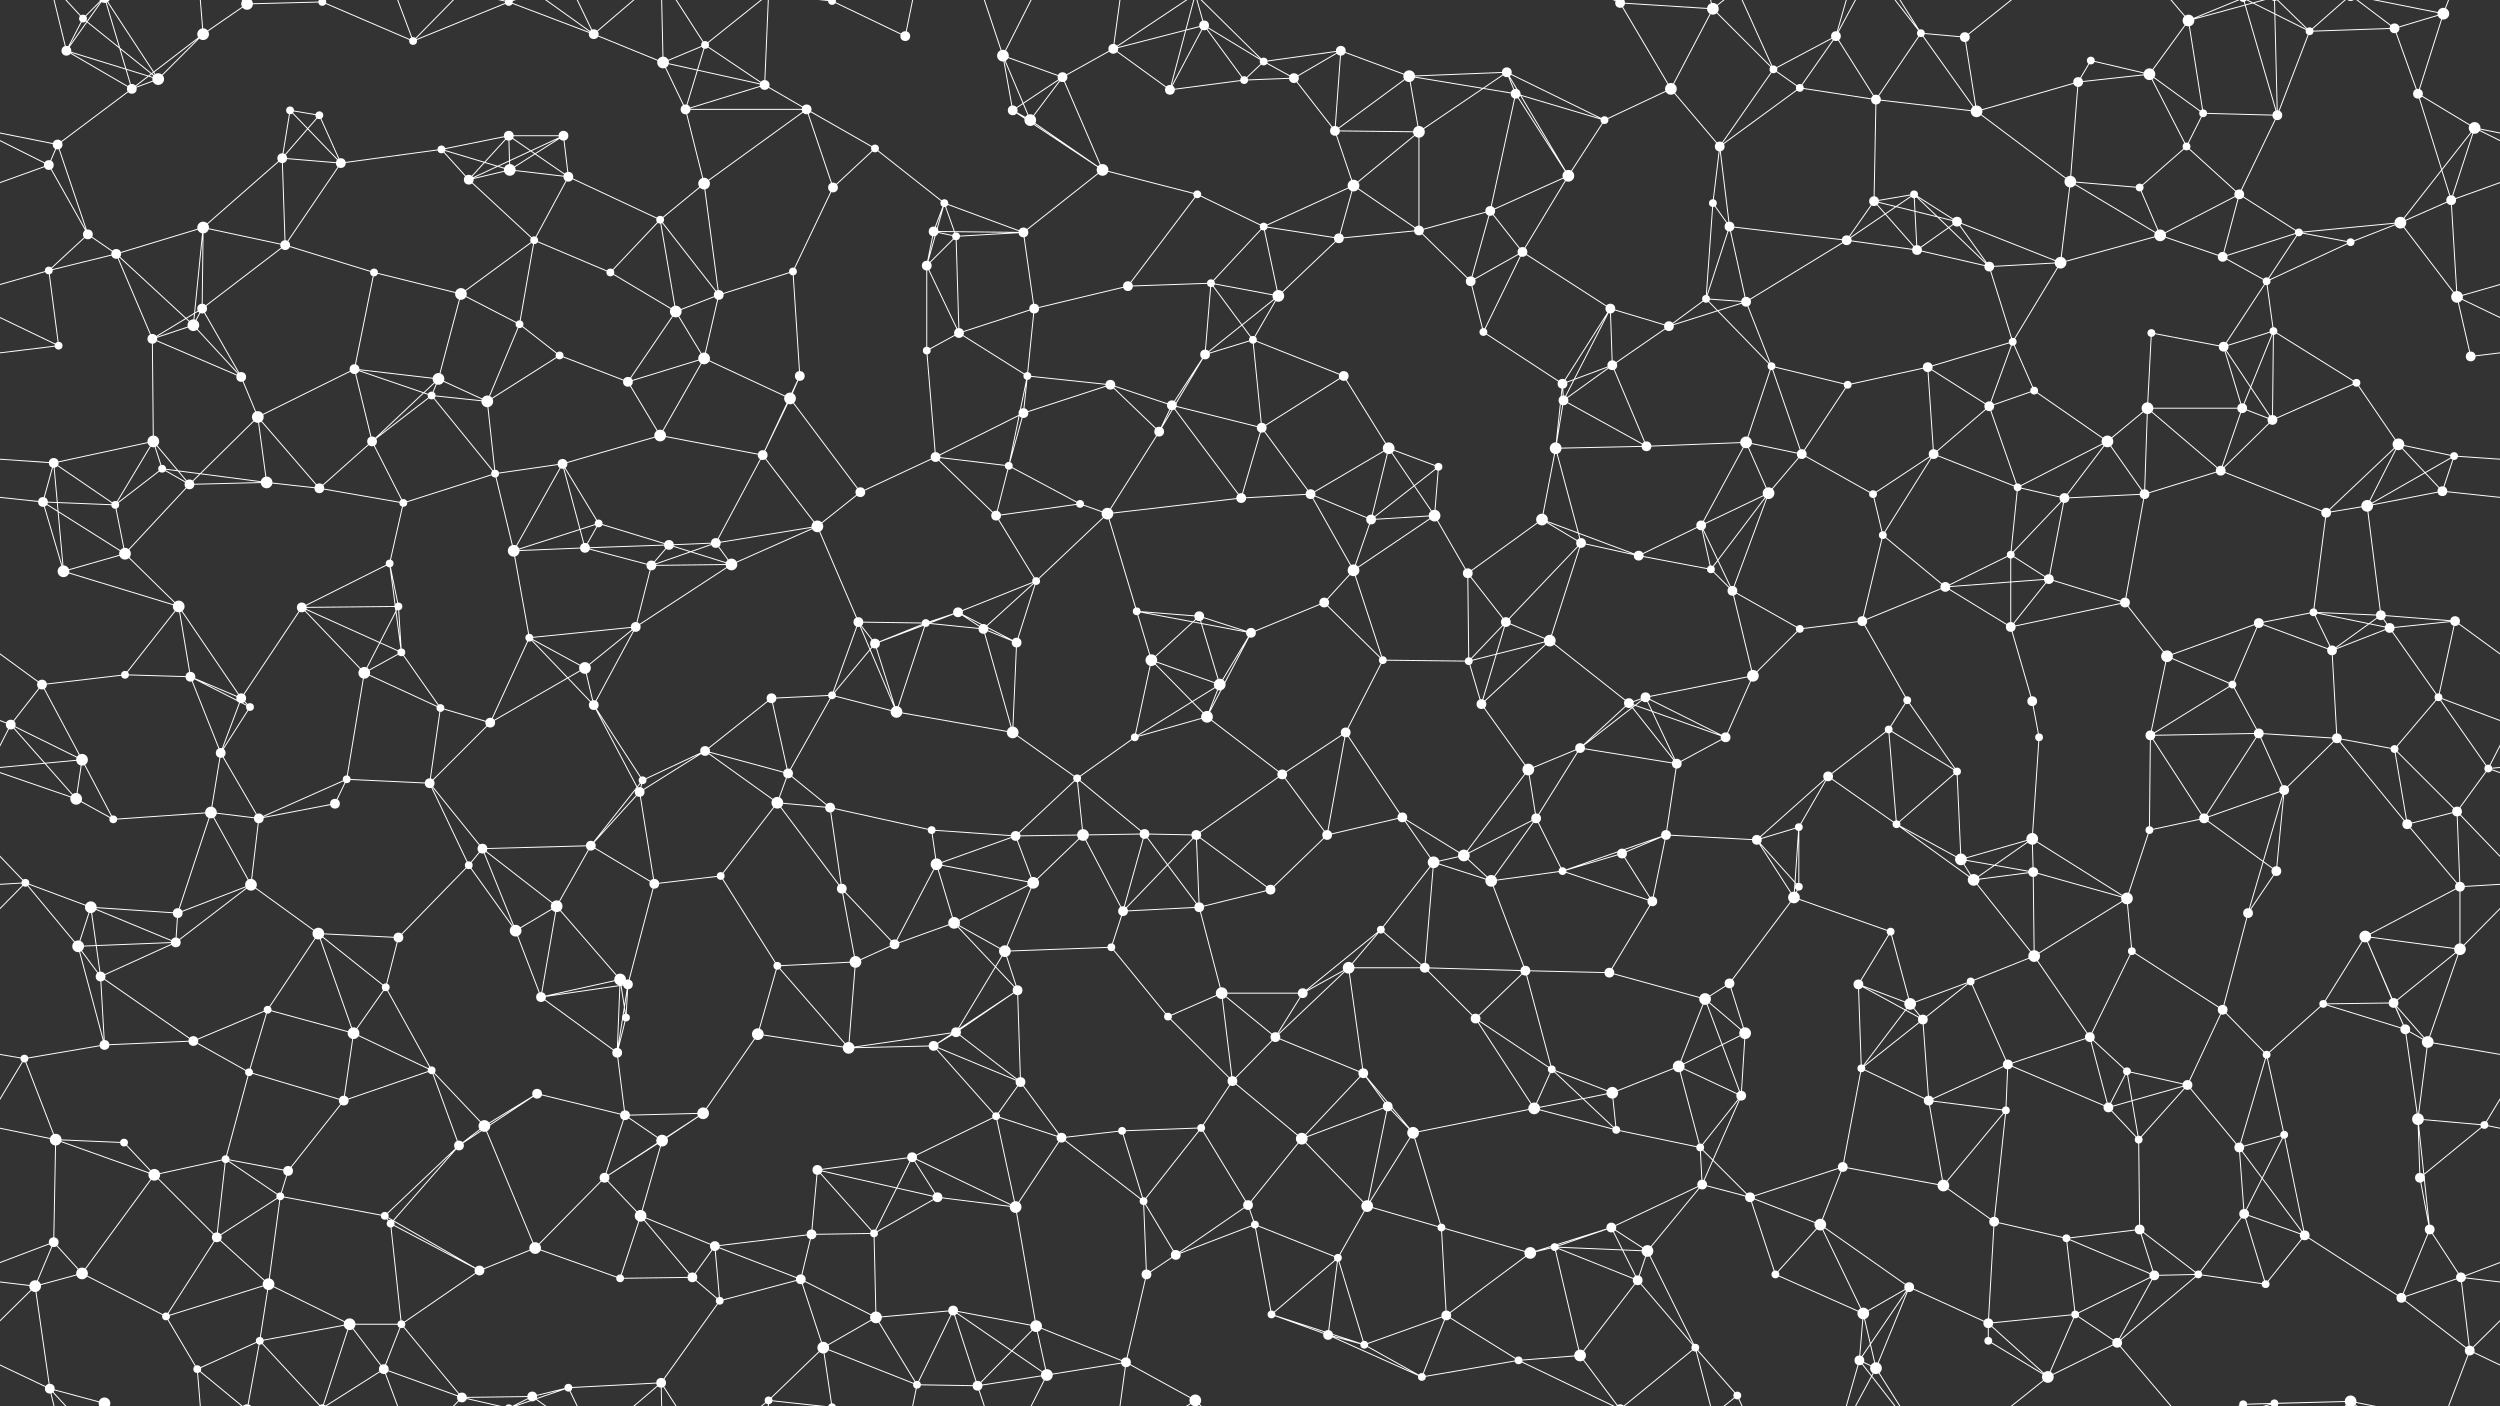 <svg xmlns="http://www.w3.org/2000/svg" width="2560" height="1440" fill="#fff"><rect width="100%" height="100%" fill="#333333" stroke="none"/><circle cx="68" cy="52" r="5"/><circle cx="85" cy="19" r="4"/><circle cx="208" cy="35" r="6"/><circle cx="253" cy="4" r="6"/><circle cx="253" cy="1444" r="6"/><circle cx="330" cy="2" r="4"/><circle cx="330" cy="1442" r="4"/><circle cx="423" cy="42" r="4"/><circle cx="521" cy="2" r="4"/><circle cx="521" cy="1442" r="4"/><circle cx="608" cy="35" r="5"/><circle cx="679" cy="64" r="6"/><circle cx="722" cy="46" r="4"/><circle cx="852" cy="1" r="4"/><circle cx="852" cy="1441" r="4"/><circle cx="927" cy="37" r="5"/><circle cx="1027" cy="57" r="6"/><circle cx="1088" cy="79" r="5"/><circle cx="1140" cy="50" r="5"/><circle cx="1233" cy="26" r="5"/><circle cx="1294" cy="63" r="4"/><circle cx="1373" cy="52" r="5"/><circle cx="1443" cy="78" r="6"/><circle cx="1543" cy="74" r="5"/><circle cx="1659" cy="3" r="5"/><circle cx="1659" cy="1443" r="5"/><circle cx="1754" cy="9" r="6"/><circle cx="1816" cy="71" r="4"/><circle cx="1880" cy="37" r="5"/><circle cx="1967" cy="34" r="4"/><circle cx="2012" cy="38" r="5"/><circle cx="2141" cy="62" r="4"/><circle cx="2201" cy="76" r="6"/><circle cx="2241" cy="21" r="6"/><circle cx="2365" cy="32" r="4"/><circle cx="2452" cy="29" r="5"/><circle cx="2502" cy="14" r="6"/><circle cx="59" cy="148" r="5"/><circle cx="135" cy="91" r="5"/><circle cx="162" cy="81" r="6"/><circle cx="297" cy="113" r="4"/><circle cx="327" cy="118" r="4"/><circle cx="452" cy="153" r="4"/><circle cx="521" cy="139" r="5"/><circle cx="577" cy="139" r="5"/><circle cx="702" cy="112" r="5"/><circle cx="783" cy="87" r="5"/><circle cx="826" cy="112" r="5"/><circle cx="896" cy="152" r="4"/><circle cx="1037" cy="113" r="5"/><circle cx="1055" cy="123" r="6"/><circle cx="1198" cy="92" r="5"/><circle cx="1274" cy="82" r="4"/><circle cx="1325" cy="80" r="5"/><circle cx="1367" cy="134" r="5"/><circle cx="1453" cy="135" r="6"/><circle cx="1552" cy="96" r="5"/><circle cx="1643" cy="123" r="4"/><circle cx="1711" cy="91" r="6"/><circle cx="1761" cy="150" r="5"/><circle cx="1843" cy="90" r="4"/><circle cx="1921" cy="102" r="5"/><circle cx="2024" cy="114" r="6"/><circle cx="2128" cy="84" r="5"/><circle cx="2239" cy="150" r="4"/><circle cx="2256" cy="116" r="4"/><circle cx="2332" cy="118" r="5"/><circle cx="2476" cy="96" r="5"/><circle cx="2534" cy="131" r="6"/><circle cx="50" cy="169" r="5"/><circle cx="90" cy="240" r="5"/><circle cx="208" cy="233" r="6"/><circle cx="289" cy="162" r="5"/><circle cx="349" cy="167" r="5"/><circle cx="480" cy="184" r="5"/><circle cx="522" cy="174" r="6"/><circle cx="582" cy="181" r="5"/><circle cx="676" cy="225" r="4"/><circle cx="721" cy="188" r="6"/><circle cx="853" cy="192" r="5"/><circle cx="956" cy="237" r="5"/><circle cx="967" cy="208" r="4"/><circle cx="1048" cy="238" r="5"/><circle cx="1129" cy="174" r="6"/><circle cx="1226" cy="199" r="4"/><circle cx="1294" cy="232" r="4"/><circle cx="1386" cy="190" r="6"/><circle cx="1453" cy="236" r="5"/><circle cx="1526" cy="216" r="5"/><circle cx="1606" cy="180" r="6"/><circle cx="1754" cy="208" r="4"/><circle cx="1771" cy="232" r="5"/><circle cx="1919" cy="206" r="5"/><circle cx="1960" cy="199" r="4"/><circle cx="2004" cy="227" r="5"/><circle cx="2120" cy="186" r="6"/><circle cx="2191" cy="192" r="4"/><circle cx="2293" cy="199" r="5"/><circle cx="2354" cy="238" r="4"/><circle cx="2458" cy="228" r="6"/><circle cx="2510" cy="205" r="5"/><circle cx="50" cy="277" r="4"/><circle cx="119" cy="260" r="5"/><circle cx="207" cy="316" r="5"/><circle cx="292" cy="251" r="5"/><circle cx="383" cy="279" r="4"/><circle cx="472" cy="301" r="6"/><circle cx="547" cy="246" r="4"/><circle cx="625" cy="279" r="4"/><circle cx="692" cy="319" r="6"/><circle cx="736" cy="302" r="5"/><circle cx="812" cy="278" r="4"/><circle cx="949" cy="272" r="5"/><circle cx="979" cy="242" r="4"/><circle cx="1059" cy="316" r="5"/><circle cx="1155" cy="293" r="5"/><circle cx="1240" cy="290" r="4"/><circle cx="1309" cy="303" r="6"/><circle cx="1371" cy="244" r="5"/><circle cx="1506" cy="288" r="5"/><circle cx="1559" cy="258" r="5"/><circle cx="1649" cy="316" r="5"/><circle cx="1747" cy="306" r="4"/><circle cx="1788" cy="309" r="5"/><circle cx="1891" cy="246" r="5"/><circle cx="1963" cy="256" r="5"/><circle cx="2037" cy="273" r="5"/><circle cx="2110" cy="269" r="6"/><circle cx="2212" cy="241" r="6"/><circle cx="2276" cy="263" r="5"/><circle cx="2321" cy="288" r="4"/><circle cx="2407" cy="248" r="4"/><circle cx="2516" cy="304" r="6"/><circle cx="60" cy="354" r="4"/><circle cx="156" cy="347" r="5"/><circle cx="198" cy="333" r="6"/><circle cx="247" cy="386" r="5"/><circle cx="363" cy="378" r="5"/><circle cx="449" cy="388" r="6"/><circle cx="532" cy="332" r="4"/><circle cx="573" cy="364" r="4"/><circle cx="643" cy="391" r="5"/><circle cx="721" cy="367" r="6"/><circle cx="819" cy="385" r="5"/><circle cx="949" cy="359" r="4"/><circle cx="982" cy="341" r="5"/><circle cx="1052" cy="385" r="4"/><circle cx="1137" cy="394" r="5"/><circle cx="1234" cy="363" r="5"/><circle cx="1283" cy="348" r="4"/><circle cx="1376" cy="385" r="5"/><circle cx="1519" cy="340" r="4"/><circle cx="1600" cy="393" r="5"/><circle cx="1651" cy="374" r="5"/><circle cx="1709" cy="334" r="5"/><circle cx="1814" cy="375" r="4"/><circle cx="1892" cy="394" r="4"/><circle cx="1974" cy="376" r="5"/><circle cx="2061" cy="350" r="4"/><circle cx="2083" cy="400" r="4"/><circle cx="2203" cy="341" r="4"/><circle cx="2277" cy="355" r="5"/><circle cx="2328" cy="339" r="4"/><circle cx="2413" cy="392" r="4"/><circle cx="2530" cy="365" r="5"/><circle cx="55" cy="474" r="5"/><circle cx="157" cy="452" r="6"/><circle cx="166" cy="480" r="4"/><circle cx="264" cy="427" r="6"/><circle cx="381" cy="452" r="5"/><circle cx="442" cy="405" r="4"/><circle cx="499" cy="411" r="6"/><circle cx="576" cy="475" r="5"/><circle cx="676" cy="446" r="6"/><circle cx="781" cy="466" r="5"/><circle cx="809" cy="408" r="6"/><circle cx="958" cy="468" r="5"/><circle cx="1033" cy="477" r="4"/><circle cx="1048" cy="423" r="5"/><circle cx="1187" cy="442" r="5"/><circle cx="1200" cy="415" r="5"/><circle cx="1292" cy="438" r="5"/><circle cx="1422" cy="459" r="6"/><circle cx="1473" cy="478" r="4"/><circle cx="1593" cy="459" r="6"/><circle cx="1601" cy="410" r="5"/><circle cx="1686" cy="457" r="5"/><circle cx="1788" cy="453" r="6"/><circle cx="1845" cy="465" r="5"/><circle cx="1980" cy="465" r="5"/><circle cx="2037" cy="416" r="5"/><circle cx="2158" cy="452" r="6"/><circle cx="2199" cy="418" r="6"/><circle cx="2296" cy="418" r="5"/><circle cx="2327" cy="430" r="5"/><circle cx="2456" cy="455" r="6"/><circle cx="2513" cy="467" r="4"/><circle cx="44" cy="514" r="5"/><circle cx="118" cy="517" r="4"/><circle cx="194" cy="496" r="5"/><circle cx="273" cy="494" r="6"/><circle cx="327" cy="500" r="5"/><circle cx="413" cy="515" r="4"/><circle cx="507" cy="485" r="4"/><circle cx="613" cy="536" r="4"/><circle cx="685" cy="558" r="5"/><circle cx="733" cy="556" r="5"/><circle cx="837" cy="539" r="6"/><circle cx="881" cy="504" r="5"/><circle cx="1020" cy="528" r="5"/><circle cx="1106" cy="516" r="4"/><circle cx="1134" cy="526" r="6"/><circle cx="1271" cy="510" r="5"/><circle cx="1342" cy="506" r="5"/><circle cx="1404" cy="532" r="5"/><circle cx="1469" cy="528" r="6"/><circle cx="1579" cy="532" r="6"/><circle cx="1619" cy="556" r="5"/><circle cx="1742" cy="538" r="5"/><circle cx="1811" cy="505" r="6"/><circle cx="1918" cy="506" r="4"/><circle cx="1928" cy="548" r="4"/><circle cx="2066" cy="499" r="4"/><circle cx="2114" cy="510" r="5"/><circle cx="2196" cy="506" r="5"/><circle cx="2274" cy="482" r="5"/><circle cx="2382" cy="525" r="5"/><circle cx="2424" cy="518" r="6"/><circle cx="2501" cy="503" r="5"/><circle cx="65" cy="585" r="6"/><circle cx="128" cy="567" r="6"/><circle cx="183" cy="621" r="6"/><circle cx="309" cy="622" r="5"/><circle cx="399" cy="577" r="4"/><circle cx="408" cy="621" r="4"/><circle cx="526" cy="564" r="6"/><circle cx="599" cy="561" r="5"/><circle cx="667" cy="579" r="5"/><circle cx="749" cy="578" r="6"/><circle cx="879" cy="637" r="5"/><circle cx="948" cy="638" r="4"/><circle cx="981" cy="627" r="5"/><circle cx="1061" cy="595" r="4"/><circle cx="1164" cy="626" r="4"/><circle cx="1228" cy="631" r="5"/><circle cx="1356" cy="617" r="5"/><circle cx="1386" cy="584" r="6"/><circle cx="1503" cy="587" r="5"/><circle cx="1542" cy="637" r="5"/><circle cx="1678" cy="569" r="5"/><circle cx="1752" cy="583" r="4"/><circle cx="1774" cy="605" r="5"/><circle cx="1907" cy="636" r="5"/><circle cx="1992" cy="601" r="5"/><circle cx="2059" cy="568" r="4"/><circle cx="2098" cy="593" r="5"/><circle cx="2176" cy="617" r="5"/><circle cx="2313" cy="638" r="5"/><circle cx="2369" cy="627" r="4"/><circle cx="2438" cy="630" r="5"/><circle cx="2514" cy="636" r="5"/><circle cx="43" cy="701" r="5"/><circle cx="128" cy="691" r="4"/><circle cx="195" cy="693" r="5"/><circle cx="247" cy="715" r="5"/><circle cx="373" cy="689" r="6"/><circle cx="411" cy="668" r="4"/><circle cx="542" cy="653" r="4"/><circle cx="599" cy="684" r="6"/><circle cx="651" cy="642" r="5"/><circle cx="790" cy="715" r="5"/><circle cx="852" cy="712" r="4"/><circle cx="896" cy="659" r="5"/><circle cx="1007" cy="644" r="5"/><circle cx="1041" cy="658" r="5"/><circle cx="1179" cy="676" r="6"/><circle cx="1249" cy="701" r="6"/><circle cx="1281" cy="648" r="5"/><circle cx="1416" cy="676" r="4"/><circle cx="1504" cy="677" r="4"/><circle cx="1587" cy="656" r="6"/><circle cx="1668" cy="720" r="5"/><circle cx="1685" cy="714" r="5"/><circle cx="1795" cy="692" r="6"/><circle cx="1843" cy="644" r="4"/><circle cx="1953" cy="717" r="4"/><circle cx="2059" cy="642" r="5"/><circle cx="2081" cy="718" r="5"/><circle cx="2219" cy="672" r="6"/><circle cx="2286" cy="701" r="4"/><circle cx="2388" cy="666" r="5"/><circle cx="2447" cy="643" r="5"/><circle cx="2497" cy="714" r="4"/><circle cx="11" cy="742" r="5"/><circle cx="84" cy="778" r="6"/><circle cx="226" cy="771" r="5"/><circle cx="256" cy="724" r="4"/><circle cx="355" cy="798" r="4"/><circle cx="451" cy="725" r="4"/><circle cx="502" cy="740" r="5"/><circle cx="608" cy="722" r="5"/><circle cx="658" cy="799" r="4"/><circle cx="722" cy="769" r="5"/><circle cx="807" cy="792" r="5"/><circle cx="918" cy="729" r="6"/><circle cx="1037" cy="750" r="6"/><circle cx="1103" cy="797" r="4"/><circle cx="1162" cy="755" r="4"/><circle cx="1236" cy="734" r="6"/><circle cx="1313" cy="793" r="5"/><circle cx="1378" cy="750" r="5"/><circle cx="1517" cy="721" r="5"/><circle cx="1565" cy="788" r="6"/><circle cx="1618" cy="766" r="5"/><circle cx="1717" cy="782" r="5"/><circle cx="1767" cy="755" r="5"/><circle cx="1872" cy="795" r="5"/><circle cx="1934" cy="747" r="4"/><circle cx="2004" cy="790" r="4"/><circle cx="2088" cy="755" r="4"/><circle cx="2202" cy="753" r="5"/><circle cx="2313" cy="751" r="5"/><circle cx="2393" cy="756" r="5"/><circle cx="2452" cy="767" r="4"/><circle cx="2548" cy="787" r="4"/><circle cx="78" cy="818" r="6"/><circle cx="116" cy="839" r="4"/><circle cx="216" cy="832" r="6"/><circle cx="265" cy="838" r="5"/><circle cx="343" cy="823" r="5"/><circle cx="440" cy="802" r="5"/><circle cx="494" cy="869" r="5"/><circle cx="605" cy="866" r="5"/><circle cx="655" cy="811" r="5"/><circle cx="796" cy="822" r="6"/><circle cx="850" cy="827" r="5"/><circle cx="954" cy="850" r="4"/><circle cx="1040" cy="856" r="5"/><circle cx="1109" cy="855" r="6"/><circle cx="1172" cy="854" r="5"/><circle cx="1225" cy="855" r="5"/><circle cx="1359" cy="855" r="5"/><circle cx="1436" cy="837" r="5"/><circle cx="1499" cy="876" r="6"/><circle cx="1573" cy="838" r="5"/><circle cx="1661" cy="874" r="5"/><circle cx="1706" cy="855" r="5"/><circle cx="1799" cy="860" r="5"/><circle cx="1842" cy="847" r="4"/><circle cx="1942" cy="844" r="4"/><circle cx="2008" cy="880" r="6"/><circle cx="2081" cy="859" r="6"/><circle cx="2201" cy="850" r="4"/><circle cx="2257" cy="838" r="5"/><circle cx="2339" cy="809" r="5"/><circle cx="2465" cy="844" r="5"/><circle cx="2516" cy="831" r="5"/><circle cx="26" cy="904" r="4"/><circle cx="93" cy="929" r="6"/><circle cx="182" cy="935" r="5"/><circle cx="257" cy="906" r="6"/><circle cx="326" cy="956" r="6"/><circle cx="480" cy="886" r="4"/><circle cx="528" cy="953" r="6"/><circle cx="570" cy="928" r="6"/><circle cx="670" cy="905" r="5"/><circle cx="738" cy="897" r="4"/><circle cx="862" cy="910" r="5"/><circle cx="959" cy="885" r="6"/><circle cx="977" cy="945" r="6"/><circle cx="1058" cy="904" r="6"/><circle cx="1150" cy="933" r="5"/><circle cx="1228" cy="929" r="5"/><circle cx="1301" cy="911" r="5"/><circle cx="1414" cy="952" r="4"/><circle cx="1468" cy="883" r="6"/><circle cx="1527" cy="902" r="6"/><circle cx="1600" cy="892" r="4"/><circle cx="1692" cy="923" r="5"/><circle cx="1837" cy="919" r="6"/><circle cx="1842" cy="908" r="4"/><circle cx="1936" cy="954" r="4"/><circle cx="2021" cy="901" r="6"/><circle cx="2082" cy="893" r="5"/><circle cx="2178" cy="920" r="6"/><circle cx="2302" cy="935" r="5"/><circle cx="2331" cy="892" r="5"/><circle cx="2422" cy="959" r="6"/><circle cx="2519" cy="908" r="5"/><circle cx="80" cy="969" r="6"/><circle cx="103" cy="1000" r="5"/><circle cx="180" cy="965" r="5"/><circle cx="274" cy="1034" r="4"/><circle cx="395" cy="1011" r="4"/><circle cx="408" cy="960" r="5"/><circle cx="554" cy="1021" r="5"/><circle cx="635" cy="1003" r="6"/><circle cx="643" cy="1008" r="5"/><circle cx="796" cy="989" r="4"/><circle cx="876" cy="985" r="6"/><circle cx="916" cy="967" r="5"/><circle cx="1029" cy="974" r="6"/><circle cx="1042" cy="1014" r="5"/><circle cx="1138" cy="970" r="4"/><circle cx="1251" cy="1017" r="6"/><circle cx="1334" cy="1017" r="5"/><circle cx="1381" cy="991" r="6"/><circle cx="1459" cy="991" r="5"/><circle cx="1562" cy="994" r="5"/><circle cx="1648" cy="996" r="5"/><circle cx="1746" cy="1023" r="6"/><circle cx="1771" cy="1007" r="5"/><circle cx="1903" cy="1008" r="5"/><circle cx="1956" cy="1028" r="6"/><circle cx="2018" cy="1005" r="4"/><circle cx="2083" cy="979" r="6"/><circle cx="2183" cy="974" r="4"/><circle cx="2276" cy="1034" r="5"/><circle cx="2379" cy="1028" r="4"/><circle cx="2451" cy="1027" r="5"/><circle cx="2519" cy="972" r="6"/><circle cx="25" cy="1084" r="4"/><circle cx="107" cy="1070" r="5"/><circle cx="198" cy="1066" r="5"/><circle cx="255" cy="1098" r="4"/><circle cx="362" cy="1058" r="6"/><circle cx="442" cy="1096" r="4"/><circle cx="550" cy="1120" r="5"/><circle cx="632" cy="1078" r="5"/><circle cx="641" cy="1042" r="4"/><circle cx="776" cy="1059" r="6"/><circle cx="869" cy="1073" r="6"/><circle cx="956" cy="1071" r="5"/><circle cx="979" cy="1057" r="5"/><circle cx="1045" cy="1108" r="5"/><circle cx="1196" cy="1041" r="4"/><circle cx="1262" cy="1107" r="5"/><circle cx="1306" cy="1062" r="5"/><circle cx="1396" cy="1099" r="5"/><circle cx="1511" cy="1043" r="5"/><circle cx="1589" cy="1095" r="4"/><circle cx="1651" cy="1119" r="6"/><circle cx="1719" cy="1092" r="6"/><circle cx="1787" cy="1058" r="6"/><circle cx="1906" cy="1094" r="4"/><circle cx="1969" cy="1044" r="5"/><circle cx="2056" cy="1090" r="5"/><circle cx="2140" cy="1062" r="5"/><circle cx="2178" cy="1097" r="4"/><circle cx="2240" cy="1111" r="5"/><circle cx="2321" cy="1080" r="4"/><circle cx="2463" cy="1054" r="5"/><circle cx="2486" cy="1067" r="6"/><circle cx="57" cy="1167" r="6"/><circle cx="127" cy="1170" r="4"/><circle cx="231" cy="1187" r="4"/><circle cx="295" cy="1199" r="5"/><circle cx="352" cy="1127" r="5"/><circle cx="470" cy="1173" r="5"/><circle cx="496" cy="1153" r="6"/><circle cx="640" cy="1142" r="5"/><circle cx="678" cy="1168" r="6"/><circle cx="720" cy="1140" r="6"/><circle cx="837" cy="1198" r="5"/><circle cx="934" cy="1185" r="5"/><circle cx="1020" cy="1143" r="4"/><circle cx="1087" cy="1165" r="5"/><circle cx="1149" cy="1158" r="4"/><circle cx="1230" cy="1155" r="4"/><circle cx="1333" cy="1166" r="6"/><circle cx="1421" cy="1133" r="5"/><circle cx="1447" cy="1160" r="6"/><circle cx="1571" cy="1135" r="6"/><circle cx="1655" cy="1157" r="4"/><circle cx="1741" cy="1175" r="4"/><circle cx="1783" cy="1122" r="5"/><circle cx="1887" cy="1195" r="5"/><circle cx="1975" cy="1127" r="5"/><circle cx="2054" cy="1137" r="4"/><circle cx="2159" cy="1134" r="5"/><circle cx="2190" cy="1167" r="4"/><circle cx="2293" cy="1175" r="5"/><circle cx="2339" cy="1162" r="4"/><circle cx="2476" cy="1146" r="6"/><circle cx="2544" cy="1152" r="4"/><circle cx="55" cy="1272" r="5"/><circle cx="158" cy="1203" r="6"/><circle cx="222" cy="1267" r="5"/><circle cx="287" cy="1225" r="4"/><circle cx="394" cy="1245" r="4"/><circle cx="400" cy="1253" r="4"/><circle cx="548" cy="1278" r="6"/><circle cx="619" cy="1206" r="5"/><circle cx="656" cy="1245" r="6"/><circle cx="732" cy="1276" r="5"/><circle cx="831" cy="1264" r="5"/><circle cx="895" cy="1263" r="4"/><circle cx="960" cy="1226" r="5"/><circle cx="1040" cy="1236" r="6"/><circle cx="1171" cy="1230" r="4"/><circle cx="1278" cy="1234" r="5"/><circle cx="1285" cy="1254" r="4"/><circle cx="1400" cy="1235" r="6"/><circle cx="1476" cy="1257" r="4"/><circle cx="1592" cy="1277" r="4"/><circle cx="1650" cy="1257" r="5"/><circle cx="1743" cy="1213" r="5"/><circle cx="1792" cy="1226" r="5"/><circle cx="1864" cy="1254" r="6"/><circle cx="1990" cy="1214" r="6"/><circle cx="2042" cy="1251" r="5"/><circle cx="2116" cy="1268" r="4"/><circle cx="2191" cy="1259" r="5"/><circle cx="2298" cy="1243" r="5"/><circle cx="2360" cy="1265" r="5"/><circle cx="2478" cy="1206" r="5"/><circle cx="2488" cy="1259" r="5"/><circle cx="36" cy="1317" r="6"/><circle cx="84" cy="1304" r="6"/><circle cx="170" cy="1348" r="4"/><circle cx="275" cy="1315" r="6"/><circle cx="358" cy="1356" r="6"/><circle cx="411" cy="1356" r="4"/><circle cx="491" cy="1301" r="5"/><circle cx="635" cy="1309" r="4"/><circle cx="709" cy="1308" r="5"/><circle cx="737" cy="1332" r="4"/><circle cx="820" cy="1310" r="5"/><circle cx="897" cy="1349" r="6"/><circle cx="976" cy="1342" r="5"/><circle cx="1061" cy="1358" r="6"/><circle cx="1174" cy="1305" r="5"/><circle cx="1204" cy="1285" r="5"/><circle cx="1302" cy="1346" r="4"/><circle cx="1370" cy="1288" r="4"/><circle cx="1481" cy="1347" r="5"/><circle cx="1567" cy="1283" r="6"/><circle cx="1677" cy="1311" r="5"/><circle cx="1687" cy="1281" r="6"/><circle cx="1818" cy="1305" r="4"/><circle cx="1908" cy="1345" r="6"/><circle cx="1955" cy="1318" r="5"/><circle cx="2036" cy="1355" r="5"/><circle cx="2125" cy="1346" r="4"/><circle cx="2206" cy="1306" r="5"/><circle cx="2251" cy="1305" r="4"/><circle cx="2320" cy="1315" r="4"/><circle cx="2459" cy="1329" r="5"/><circle cx="2520" cy="1308" r="5"/><circle cx="51" cy="1422" r="5"/><circle cx="107" cy="1437" r="6"/><circle cx="107" cy="-3" r="6"/><circle cx="202" cy="1402" r="4"/><circle cx="266" cy="1373" r="4"/><circle cx="393" cy="1402" r="5"/><circle cx="473" cy="1431" r="5"/><circle cx="545" cy="1430" r="5"/><circle cx="582" cy="1421" r="4"/><circle cx="677" cy="1416" r="5"/><circle cx="787" cy="1434" r="4"/><circle cx="843" cy="1380" r="6"/><circle cx="939" cy="1418" r="4"/><circle cx="1001" cy="1419" r="5"/><circle cx="1072" cy="1408" r="6"/><circle cx="1153" cy="1395" r="5"/><circle cx="1224" cy="1434" r="6"/><circle cx="1360" cy="1367" r="5"/><circle cx="1397" cy="1377" r="4"/><circle cx="1456" cy="1410" r="4"/><circle cx="1555" cy="1393" r="4"/><circle cx="1618" cy="1388" r="6"/><circle cx="1736" cy="1380" r="4"/><circle cx="1779" cy="1429" r="4"/><circle cx="1904" cy="1393" r="5"/><circle cx="1921" cy="1401" r="6"/><circle cx="2036" cy="1373" r="4"/><circle cx="2097" cy="1410" r="6"/><circle cx="2168" cy="1375" r="5"/><circle cx="2297" cy="1438" r="4"/><circle cx="2297" cy="-2" r="4"/><circle cx="2329" cy="1437" r="4"/><circle cx="2329" cy="-3" r="4"/><circle cx="2407" cy="1435" r="6"/><circle cx="2407" cy="-5" r="6"/><circle cx="2529" cy="1383" r="5"/><path stroke="#fff" d="M68 52L85 19M68 52L135 91M68 52L162 81M68 52L51 -18M68 52L107 -3M68 1492L51 1422M68 1492L107 1437M85 19L162 81M85 19L51 -18M85 19L107 -3M85 1459L51 1422M85 1459L107 1437M208 35L253 4M208 35L135 91M208 35L162 81M208 35L202 -38M208 1475L202 1402M253 4L330 2M253 4L202 -38M253 4L266 -67M253 1444L202 1402M253 1444L266 1373M330 2L423 42M330 2L358 -84M330 2L266 -67M330 2L393 -38M330 1442L358 1356M330 1442L266 1373M330 1442L393 1402M423 42L521 2M423 42L393 -38M423 42L473 -9M423 1482L393 1402M423 1482L473 1431M521 2L608 35M521 2L473 -9M521 2L545 -10M521 2L582 -19M521 1442L473 1431M521 1442L545 1430M521 1442L582 1421M608 35L679 64M608 35L545 -10M608 35L582 -19M608 35L677 -24M608 1475L545 1430M608 1475L582 1421M608 1475L677 1416M679 64L722 46M679 64L702 112M679 64L783 87M679 64L677 -24M679 1504L677 1416M722 46L702 112M722 46L783 87M722 46L677 -24M722 46L787 -6M722 1486L677 1416M722 1486L787 1434M852 1L927 37M852 1L787 -6M852 1L843 -60M852 1441L787 1434M852 1441L843 1380M927 37L939 -22M927 1477L939 1418M1027 57L1088 79M1027 57L1037 113M1027 57L1055 123M1027 57L1001 -21M1027 57L1072 -32M1027 1497L1001 1419M1027 1497L1072 1408M1088 79L1140 50M1088 79L1037 113M1088 79L1055 123M1088 79L1129 174M1140 50L1233 26M1140 50L1198 92M1140 50L1153 -45M1140 50L1224 -6M1140 1490L1153 1395M1140 1490L1224 1434M1233 26L1294 63M1233 26L1198 92M1233 26L1274 82M1233 26L1224 -6M1233 1466L1224 1434M1294 63L1373 52M1294 63L1274 82M1294 63L1325 80M1294 63L1224 -6M1294 1503L1224 1434M1373 52L1443 78M1373 52L1325 80M1373 52L1367 134M1443 78L1543 74M1443 78L1367 134M1443 78L1453 135M1443 78L1552 96M1543 74L1453 135M1543 74L1552 96M1543 74L1643 123M1543 74L1606 180M1659 3L1754 9M1659 3L1711 91M1659 3L1555 -47M1659 3L1618 -52M1659 3L1736 -60M1659 1443L1555 1393M1659 1443L1618 1388M1659 1443L1736 1380M1754 9L1816 71M1754 9L1711 91M1754 9L1736 -60M1754 9L1779 -11M1754 1449L1736 1380M1754 1449L1779 1429M1816 71L1880 37M1816 71L1761 150M1816 71L1843 90M1816 71L1779 -11M1816 1511L1779 1429M1880 37L1843 90M1880 37L1921 102M1880 37L1904 -47M1880 37L1921 -39M1880 1477L1904 1393M1880 1477L1921 1401M1967 34L2012 38M1967 34L1921 102M1967 34L2024 114M1967 34L1904 -47M1967 34L1921 -39M1967 1474L1904 1393M1967 1474L1921 1401M2012 38L2024 114M2012 38L2097 -30M2012 1478L2097 1410M2141 62L2201 76M2141 62L2128 84M2201 76L2241 21M2201 76L2128 84M2201 76L2239 150M2201 76L2256 116M2241 21L2256 116M2241 21L2168 -65M2241 21L2297 -2M2241 21L2329 -3M2241 1461L2168 1375M2241 1461L2297 1438M2241 1461L2329 1437M2365 32L2452 29M2365 32L2332 118M2365 32L2297 -2M2365 32L2329 -3M2365 32L2407 -5M2365 1472L2297 1438M2365 1472L2329 1437M2365 1472L2407 1435M2452 29L2502 14M2452 29L2476 96M2452 29L2407 -5M2452 1469L2407 1435M2502 14L2476 96M2502 14L2407 -5M2502 14L2529 -57M2502 1454L2407 1435M2502 1454L2529 1383M59 148L135 91M59 148L-26 131M59 148L50 169M59 148L90 240M2619 148L2534 131M135 91L162 81M135 91L107 -3M135 1531L107 1437M162 81L107 -3M162 1521L107 1437M297 113L327 118M297 113L289 162M297 113L349 167M327 118L289 162M327 118L349 167M452 153L521 139M452 153L349 167M452 153L480 184M452 153L522 174M521 139L577 139M521 139L480 184M521 139L522 174M521 139L582 181M577 139L480 184M577 139L522 174M577 139L582 181M702 112L783 87M702 112L826 112M702 112L721 188M783 87L826 112M783 87L787 -6M783 1527L787 1434M826 112L896 152M826 112L721 188M826 112L853 192M896 152L853 192M896 152L967 208M1037 113L1055 123M1037 113L1129 174M1055 123L1129 174M1198 92L1274 82M1198 92L1224 -6M1198 1532L1224 1434M1274 82L1325 80M1325 80L1367 134M1367 134L1453 135M1367 134L1386 190M1453 135L1386 190M1453 135L1453 236M1552 96L1643 123M1552 96L1526 216M1552 96L1606 180M1643 123L1711 91M1643 123L1606 180M1711 91L1761 150M1761 150L1843 90M1761 150L1754 208M1761 150L1771 232M1843 90L1921 102M1921 102L2024 114M1921 102L1919 206M2024 114L2128 84M2024 114L2120 186M2128 84L2120 186M2239 150L2256 116M2239 150L2191 192M2239 150L2293 199M2256 116L2332 118M2332 118L2293 199M2332 118L2297 -2M2332 118L2329 -3M2332 1558L2297 1438M2332 1558L2329 1437M2476 96L2534 131M2476 96L2510 205M2534 131L2610 169M2534 131L2458 228M2534 131L2510 205M-26 131L50 169M50 169L90 240M50 169L-50 205M2610 169L2510 205M90 240L50 277M90 240L119 260M208 233L289 162M208 233L119 260M208 233L207 316M208 233L292 251M208 233L198 333M289 162L349 167M289 162L292 251M349 167L292 251M480 184L522 174M480 184L547 246M522 174L582 181M582 181L676 225M582 181L547 246M676 225L721 188M676 225L625 279M676 225L692 319M676 225L736 302M721 188L736 302M853 192L812 278M956 237L967 208M956 237L1048 238M956 237L949 272M956 237L979 242M967 208L1048 238M967 208L949 272M967 208L979 242M1048 238L1129 174M1048 238L979 242M1048 238L1059 316M1129 174L1226 199M1226 199L1294 232M1226 199L1155 293M1294 232L1386 190M1294 232L1240 290M1294 232L1309 303M1294 232L1371 244M1386 190L1453 236M1386 190L1371 244M1453 236L1526 216M1453 236L1371 244M1453 236L1506 288M1526 216L1606 180M1526 216L1506 288M1526 216L1559 258M1606 180L1559 258M1754 208L1771 232M1754 208L1747 306M1771 232L1747 306M1771 232L1788 309M1771 232L1891 246M1919 206L1960 199M1919 206L2004 227M1919 206L1891 246M1919 206L1963 256M1960 199L2004 227M1960 199L1891 246M1960 199L1963 256M1960 199L2037 273M2004 227L1963 256M2004 227L2037 273M2004 227L2110 269M2120 186L2191 192M2120 186L2110 269M2120 186L2212 241M2191 192L2212 241M2293 199L2354 238M2293 199L2212 241M2293 199L2276 263M2354 238L2458 228M2354 238L2276 263M2354 238L2321 288M2354 238L2407 248M2458 228L2510 205M2458 228L2407 248M2458 228L2516 304M2510 205L2516 304M50 277L119 260M50 277L-44 304M50 277L60 354M2610 277L2516 304M119 260L156 347M119 260L198 333M207 316L292 251M207 316L156 347M207 316L198 333M207 316L247 386M292 251L383 279M383 279L472 301M383 279L363 378M472 301L547 246M472 301L449 388M472 301L532 332M547 246L625 279M547 246L532 332M625 279L692 319M692 319L736 302M692 319L643 391M692 319L721 367M736 302L812 278M736 302L721 367M812 278L819 385M949 272L979 242M949 272L949 359M949 272L982 341M979 242L982 341M1059 316L1155 293M1059 316L982 341M1059 316L1052 385M1155 293L1240 290M1240 290L1309 303M1240 290L1234 363M1240 290L1283 348M1309 303L1371 244M1309 303L1234 363M1309 303L1283 348M1506 288L1559 258M1506 288L1519 340M1559 258L1649 316M1559 258L1519 340M1649 316L1600 393M1649 316L1651 374M1649 316L1709 334M1649 316L1601 410M1747 306L1788 309M1747 306L1709 334M1747 306L1814 375M1788 309L1891 246M1788 309L1709 334M1788 309L1814 375M1891 246L1963 256M1963 256L2037 273M2037 273L2110 269M2037 273L2061 350M2110 269L2212 241M2110 269L2061 350M2212 241L2276 263M2276 263L2321 288M2321 288L2407 248M2321 288L2277 355M2321 288L2328 339M2516 304L2620 354M2516 304L2530 365M-44 304L60 354M60 354L-30 365M2620 354L2530 365M156 347L198 333M156 347L247 386M156 347L157 452M198 333L247 386M247 386L264 427M363 378L449 388M363 378L264 427M363 378L381 452M363 378L442 405M449 388L381 452M449 388L442 405M449 388L499 411M532 332L573 364M532 332L499 411M573 364L643 391M573 364L499 411M643 391L721 367M643 391L676 446M721 367L676 446M721 367L809 408M819 385L781 466M819 385L809 408M949 359L982 341M949 359L958 468M982 341L1052 385M1052 385L1137 394M1052 385L1033 477M1052 385L1048 423M1137 394L1048 423M1137 394L1187 442M1137 394L1200 415M1234 363L1283 348M1234 363L1187 442M1234 363L1200 415M1283 348L1376 385M1283 348L1292 438M1376 385L1292 438M1376 385L1422 459M1519 340L1600 393M1600 393L1651 374M1600 393L1593 459M1600 393L1601 410M1651 374L1709 334M1651 374L1601 410M1651 374L1686 457M1814 375L1892 394M1814 375L1788 453M1814 375L1845 465M1892 394L1974 376M1892 394L1845 465M1974 376L2061 350M1974 376L1980 465M1974 376L2037 416M2061 350L2083 400M2061 350L2037 416M2083 400L2037 416M2083 400L2158 452M2203 341L2277 355M2203 341L2199 418M2277 355L2328 339M2277 355L2296 418M2277 355L2327 430M2328 339L2413 392M2328 339L2296 418M2328 339L2327 430M2413 392L2327 430M2413 392L2456 455M55 474L157 452M55 474L-47 467M55 474L44 514M55 474L118 517M55 474L65 585M2615 474L2513 467M157 452L166 480M157 452L118 517M157 452L194 496M166 480L118 517M166 480L194 496M166 480L273 494M264 427L194 496M264 427L273 494M264 427L327 500M381 452L442 405M381 452L327 500M381 452L413 515M442 405L499 411M442 405L507 485M499 411L507 485M576 475L676 446M576 475L507 485M576 475L613 536M576 475L526 564M576 475L599 561M676 446L781 466M781 466L809 408M781 466L733 556M781 466L837 539M809 408L881 504M958 468L1033 477M958 468L1048 423M958 468L881 504M958 468L1020 528M1033 477L1048 423M1033 477L1020 528M1033 477L1106 516M1187 442L1200 415M1187 442L1134 526M1200 415L1292 438M1200 415L1271 510M1292 438L1271 510M1292 438L1342 506M1422 459L1473 478M1422 459L1342 506M1422 459L1404 532M1422 459L1469 528M1473 478L1404 532M1473 478L1469 528M1593 459L1601 410M1593 459L1686 457M1593 459L1579 532M1593 459L1619 556M1601 410L1686 457M1686 457L1788 453M1788 453L1845 465M1788 453L1742 538M1788 453L1811 505M1845 465L1811 505M1845 465L1918 506M1980 465L2037 416M1980 465L1918 506M1980 465L1928 548M1980 465L2066 499M2037 416L2066 499M2158 452L2199 418M2158 452L2066 499M2158 452L2114 510M2158 452L2196 506M2199 418L2296 418M2199 418L2196 506M2199 418L2274 482M2296 418L2327 430M2296 418L2274 482M2327 430L2274 482M2456 455L2513 467M2456 455L2382 525M2456 455L2424 518M2456 455L2501 503M2513 467L2424 518M2513 467L2501 503M44 514L118 517M44 514L-59 503M44 514L65 585M44 514L128 567M2604 514L2501 503M118 517L128 567M194 496L273 494M194 496L128 567M273 494L327 500M327 500L413 515M413 515L507 485M413 515L399 577M507 485L526 564M613 536L685 558M613 536L526 564M613 536L599 561M685 558L733 556M685 558L599 561M685 558L667 579M685 558L749 578M733 556L837 539M733 556L667 579M733 556L749 578M837 539L881 504M837 539L749 578M837 539L879 637M1020 528L1106 516M1020 528L1061 595M1106 516L1134 526M1134 526L1271 510M1134 526L1061 595M1134 526L1164 626M1271 510L1342 506M1342 506L1404 532M1342 506L1386 584M1404 532L1469 528M1404 532L1386 584M1469 528L1386 584M1469 528L1503 587M1579 532L1619 556M1579 532L1503 587M1579 532L1678 569M1619 556L1542 637M1619 556L1678 569M1619 556L1587 656M1742 538L1811 505M1742 538L1678 569M1742 538L1752 583M1742 538L1774 605M1811 505L1752 583M1811 505L1774 605M1918 506L1928 548M1928 548L1907 636M1928 548L1992 601M2066 499L2114 510M2066 499L2059 568M2114 510L2196 506M2114 510L2059 568M2114 510L2098 593M2196 506L2274 482M2196 506L2176 617M2274 482L2382 525M2382 525L2424 518M2382 525L2369 627M2424 518L2501 503M2424 518L2438 630M65 585L128 567M65 585L183 621M128 567L183 621M183 621L128 691M183 621L195 693M183 621L247 715M309 622L399 577M309 622L408 621M309 622L247 715M309 622L373 689M309 622L411 668M399 577L408 621M399 577L411 668M408 621L373 689M408 621L411 668M526 564L599 561M526 564L542 653M599 561L667 579M667 579L749 578M667 579L651 642M749 578L651 642M879 637L948 638M879 637L852 712M879 637L896 659M879 637L918 729M948 638L981 627M948 638L896 659M948 638L1007 644M948 638L918 729M981 627L1061 595M981 627L896 659M981 627L1007 644M981 627L1041 658M1061 595L1007 644M1061 595L1041 658M1164 626L1228 631M1164 626L1179 676M1164 626L1281 648M1228 631L1179 676M1228 631L1249 701M1228 631L1281 648M1356 617L1386 584M1356 617L1281 648M1356 617L1416 676M1386 584L1416 676M1503 587L1542 637M1503 587L1504 677M1542 637L1504 677M1542 637L1587 656M1542 637L1517 721M1678 569L1752 583M1752 583L1774 605M1774 605L1795 692M1774 605L1843 644M1907 636L1992 601M1907 636L1843 644M1907 636L1953 717M1992 601L2059 568M1992 601L2098 593M1992 601L2059 642M2059 568L2098 593M2059 568L2059 642M2098 593L2176 617M2098 593L2059 642M2176 617L2059 642M2176 617L2219 672M2313 638L2369 627M2313 638L2219 672M2313 638L2286 701M2313 638L2388 666M2369 627L2438 630M2369 627L2388 666M2369 627L2447 643M2438 630L2514 636M2438 630L2388 666M2438 630L2447 643M2514 636L2603 701M2514 636L2447 643M2514 636L2497 714M-46 636L43 701M43 701L128 691M43 701L11 742M43 701L84 778M128 691L195 693M195 693L247 715M195 693L226 771M195 693L256 724M247 715L226 771M247 715L256 724M373 689L411 668M373 689L355 798M373 689L451 725M411 668L451 725M542 653L599 684M542 653L651 642M542 653L502 740M542 653L608 722M599 684L651 642M599 684L502 740M599 684L608 722M651 642L608 722M790 715L852 712M790 715L722 769M790 715L807 792M852 712L896 659M852 712L807 792M852 712L918 729M896 659L918 729M1007 644L1041 658M1007 644L1037 750M1041 658L1037 750M1179 676L1249 701M1179 676L1162 755M1179 676L1236 734M1249 701L1281 648M1249 701L1162 755M1249 701L1236 734M1281 648L1236 734M1416 676L1504 677M1416 676L1378 750M1504 677L1587 656M1504 677L1517 721M1587 656L1668 720M1587 656L1517 721M1668 720L1685 714M1668 720L1618 766M1668 720L1717 782M1668 720L1767 755M1685 714L1795 692M1685 714L1618 766M1685 714L1717 782M1685 714L1767 755M1795 692L1843 644M1795 692L1767 755M1953 717L1934 747M1953 717L2004 790M2059 642L2081 718M2081 718L2088 755M2219 672L2286 701M2219 672L2202 753M2286 701L2202 753M2286 701L2313 751M2388 666L2447 643M2388 666L2393 756M2447 643L2497 714M2497 714L2571 742M2497 714L2452 767M2497 714L2548 787M-63 714L11 742M11 742L84 778M11 742L-12 787M11 742L78 818M2571 742L2548 787M84 778L-12 787M84 778L78 818M84 778L116 839M2644 778L2548 787M226 771L256 724M226 771L216 832M226 771L265 838M355 798L265 838M355 798L343 823M355 798L440 802M451 725L502 740M451 725L440 802M502 740L440 802M608 722L658 799M608 722L655 811M658 799L722 769M658 799L605 866M658 799L655 811M722 769L807 792M722 769L655 811M722 769L796 822M807 792L796 822M807 792L850 827M918 729L1037 750M1037 750L1103 797M1103 797L1162 755M1103 797L1040 856M1103 797L1109 855M1103 797L1172 854M1162 755L1236 734M1236 734L1313 793M1313 793L1378 750M1313 793L1225 855M1313 793L1359 855M1378 750L1359 855M1378 750L1436 837M1517 721L1565 788M1565 788L1618 766M1565 788L1499 876M1565 788L1573 838M1618 766L1717 782M1618 766L1573 838M1717 782L1767 755M1717 782L1706 855M1872 795L1934 747M1872 795L1799 860M1872 795L1842 847M1872 795L1942 844M1934 747L2004 790M1934 747L1942 844M2004 790L1942 844M2004 790L2008 880M2088 755L2081 859M2202 753L2313 751M2202 753L2201 850M2202 753L2257 838M2313 751L2393 756M2313 751L2257 838M2313 751L2339 809M2393 756L2452 767M2393 756L2339 809M2393 756L2465 844M2452 767L2465 844M2452 767L2516 831M2548 787L2638 818M2548 787L2516 831M-12 787L78 818M78 818L116 839M116 839L216 832M216 832L265 838M216 832L182 935M216 832L257 906M265 838L343 823M265 838L257 906M440 802L494 869M440 802L480 886M494 869L605 866M494 869L480 886M494 869L528 953M494 869L570 928M605 866L655 811M605 866L570 928M605 866L670 905M655 811L670 905M796 822L850 827M796 822L738 897M796 822L862 910M850 827L954 850M850 827L862 910M954 850L1040 856M954 850L959 885M1040 856L1109 855M1040 856L959 885M1040 856L1058 904M1109 855L1172 854M1109 855L1058 904M1109 855L1150 933M1172 854L1225 855M1172 854L1150 933M1172 854L1228 929M1225 855L1150 933M1225 855L1228 929M1225 855L1301 911M1359 855L1436 837M1359 855L1301 911M1436 837L1499 876M1436 837L1468 883M1499 876L1573 838M1499 876L1468 883M1499 876L1527 902M1573 838L1527 902M1573 838L1600 892M1661 874L1706 855M1661 874L1600 892M1661 874L1692 923M1706 855L1799 860M1706 855L1600 892M1706 855L1692 923M1799 860L1842 847M1799 860L1837 919M1799 860L1842 908M1842 847L1837 919M1842 847L1842 908M1942 844L2008 880M1942 844L2021 901M2008 880L2081 859M2008 880L2021 901M2008 880L2082 893M2081 859L2021 901M2081 859L2082 893M2081 859L2178 920M2201 850L2257 838M2201 850L2178 920M2257 838L2339 809M2257 838L2331 892M2339 809L2302 935M2339 809L2331 892M2465 844L2516 831M2465 844L2519 908M2516 831L2586 904M2516 831L2519 908M-44 831L26 904M26 904L93 929M26 904L-41 908M26 904L80 969M26 904L-41 972M2586 904L2519 908M2586 904L2519 972M93 929L182 935M93 929L80 969M93 929L103 1000M93 929L180 965M182 935L257 906M182 935L180 965M257 906L326 956M257 906L180 965M326 956L274 1034M326 956L395 1011M326 956L408 960M326 956L362 1058M480 886L528 953M480 886L408 960M528 953L570 928M528 953L554 1021M570 928L554 1021M570 928L635 1003M670 905L738 897M670 905L643 1008M738 897L796 989M862 910L876 985M862 910L916 967M959 885L977 945M959 885L1058 904M959 885L916 967M977 945L1058 904M977 945L916 967M977 945L1029 974M977 945L1042 1014M1058 904L1029 974M1150 933L1228 929M1150 933L1138 970M1228 929L1301 911M1228 929L1251 1017M1414 952L1468 883M1414 952L1334 1017M1414 952L1381 991M1414 952L1459 991M1468 883L1527 902M1468 883L1459 991M1527 902L1600 892M1527 902L1562 994M1600 892L1692 923M1692 923L1648 996M1837 919L1842 908M1837 919L1936 954M1837 919L1771 1007M1936 954L1903 1008M1936 954L1956 1028M2021 901L2082 893M2021 901L2083 979M2082 893L2178 920M2082 893L2083 979M2178 920L2083 979M2178 920L2183 974M2302 935L2331 892M2302 935L2276 1034M2422 959L2519 908M2422 959L2379 1028M2422 959L2451 1027M2422 959L2519 972M2422 959L2463 1054M2519 908L2519 972M80 969L103 1000M80 969L180 965M80 969L107 1070M103 1000L180 965M103 1000L107 1070M103 1000L198 1066M274 1034L198 1066M274 1034L255 1098M274 1034L362 1058M395 1011L408 960M395 1011L362 1058M395 1011L442 1096M554 1021L635 1003M554 1021L643 1008M554 1021L632 1078M635 1003L643 1008M635 1003L632 1078M635 1003L641 1042M643 1008L632 1078M643 1008L641 1042M796 989L876 985M796 989L776 1059M796 989L869 1073M876 985L916 967M876 985L869 1073M1029 974L1042 1014M1029 974L1138 970M1029 974L979 1057M1042 1014L956 1071M1042 1014L979 1057M1042 1014L1045 1108M1138 970L1196 1041M1251 1017L1334 1017M1251 1017L1196 1041M1251 1017L1262 1107M1251 1017L1306 1062M1334 1017L1381 991M1334 1017L1306 1062M1381 991L1459 991M1381 991L1306 1062M1381 991L1396 1099M1459 991L1562 994M1459 991L1511 1043M1562 994L1648 996M1562 994L1511 1043M1562 994L1589 1095M1648 996L1746 1023M1746 1023L1771 1007M1746 1023L1719 1092M1746 1023L1787 1058M1746 1023L1783 1122M1771 1007L1787 1058M1903 1008L1956 1028M1903 1008L1906 1094M1903 1008L1969 1044M1956 1028L2018 1005M1956 1028L1906 1094M1956 1028L1969 1044M2018 1005L2083 979M2018 1005L1969 1044M2018 1005L2056 1090M2083 979L2140 1062M2183 974L2276 1034M2183 974L2140 1062M2276 1034L2240 1111M2276 1034L2321 1080M2379 1028L2451 1027M2379 1028L2321 1080M2379 1028L2463 1054M2451 1027L2519 972M2451 1027L2463 1054M2451 1027L2486 1067M2519 972L2486 1067M25 1084L107 1070M25 1084L-74 1067M25 1084L57 1167M25 1084L-16 1152M2585 1084L2486 1067M2585 1084L2544 1152M107 1070L198 1066M198 1066L255 1098M255 1098L231 1187M255 1098L352 1127M362 1058L442 1096M362 1058L352 1127M442 1096L352 1127M442 1096L470 1173M442 1096L496 1153M550 1120L470 1173M550 1120L496 1153M550 1120L640 1142M632 1078L641 1042M632 1078L640 1142M776 1059L869 1073M776 1059L720 1140M869 1073L956 1071M869 1073L979 1057M956 1071L979 1057M956 1071L1045 1108M956 1071L1020 1143M979 1057L1045 1108M1045 1108L1020 1143M1045 1108L1087 1165M1196 1041L1262 1107M1262 1107L1306 1062M1262 1107L1230 1155M1262 1107L1333 1166M1306 1062L1396 1099M1396 1099L1333 1166M1396 1099L1421 1133M1396 1099L1447 1160M1511 1043L1589 1095M1511 1043L1571 1135M1589 1095L1651 1119M1589 1095L1571 1135M1589 1095L1655 1157M1651 1119L1719 1092M1651 1119L1571 1135M1651 1119L1655 1157M1719 1092L1787 1058M1719 1092L1741 1175M1719 1092L1783 1122M1787 1058L1783 1122M1906 1094L1969 1044M1906 1094L1887 1195M1906 1094L1975 1127M1969 1044L1975 1127M2056 1090L2140 1062M2056 1090L1975 1127M2056 1090L2054 1137M2056 1090L2159 1134M2140 1062L2178 1097M2140 1062L2159 1134M2178 1097L2240 1111M2178 1097L2159 1134M2178 1097L2190 1167M2240 1111L2159 1134M2240 1111L2190 1167M2240 1111L2293 1175M2321 1080L2293 1175M2321 1080L2339 1162M2463 1054L2486 1067M2463 1054L2476 1146M2486 1067L2476 1146M57 1167L127 1170M57 1167L-16 1152M57 1167L55 1272M57 1167L158 1203M2617 1167L2544 1152M127 1170L158 1203M231 1187L295 1199M231 1187L158 1203M231 1187L222 1267M231 1187L287 1225M295 1199L352 1127M295 1199L287 1225M470 1173L496 1153M470 1173L394 1245M470 1173L400 1253M496 1153L548 1278M640 1142L678 1168M640 1142L720 1140M640 1142L619 1206M678 1168L720 1140M678 1168L619 1206M678 1168L656 1245M720 1140L619 1206M837 1198L934 1185M837 1198L831 1264M837 1198L895 1263M837 1198L960 1226M934 1185L1020 1143M934 1185L895 1263M934 1185L960 1226M934 1185L1040 1236M1020 1143L1087 1165M1020 1143L1040 1236M1087 1165L1149 1158M1087 1165L1040 1236M1087 1165L1171 1230M1149 1158L1230 1155M1149 1158L1171 1230M1230 1155L1171 1230M1230 1155L1278 1234M1333 1166L1421 1133M1333 1166L1278 1234M1333 1166L1400 1235M1421 1133L1447 1160M1421 1133L1400 1235M1447 1160L1571 1135M1447 1160L1400 1235M1447 1160L1476 1257M1571 1135L1655 1157M1655 1157L1741 1175M1741 1175L1783 1122M1741 1175L1743 1213M1741 1175L1792 1226M1783 1122L1743 1213M1887 1195L1792 1226M1887 1195L1864 1254M1887 1195L1990 1214M1975 1127L2054 1137M1975 1127L1990 1214M2054 1137L1990 1214M2054 1137L2042 1251M2159 1134L2190 1167M2190 1167L2191 1259M2293 1175L2339 1162M2293 1175L2298 1243M2293 1175L2360 1265M2339 1162L2298 1243M2339 1162L2360 1265M2476 1146L2544 1152M2476 1146L2478 1206M2476 1146L2488 1259M2544 1152L2478 1206M55 1272L36 1317M55 1272L84 1304M55 1272L-40 1308M2615 1272L2520 1308M158 1203L222 1267M158 1203L84 1304M222 1267L287 1225M222 1267L170 1348M222 1267L275 1315M287 1225L394 1245M287 1225L275 1315M394 1245L400 1253M394 1245L491 1301M400 1253L411 1356M400 1253L491 1301M548 1278L619 1206M548 1278L491 1301M548 1278L635 1309M619 1206L656 1245M656 1245L732 1276M656 1245L635 1309M656 1245L709 1308M732 1276L831 1264M732 1276L709 1308M732 1276L737 1332M732 1276L820 1310M831 1264L895 1263M831 1264L820 1310M895 1263L960 1226M895 1263L897 1349M960 1226L1040 1236M1040 1236L1061 1358M1171 1230L1174 1305M1171 1230L1204 1285M1278 1234L1285 1254M1278 1234L1204 1285M1285 1254L1204 1285M1285 1254L1302 1346M1285 1254L1370 1288M1400 1235L1476 1257M1400 1235L1370 1288M1476 1257L1481 1347M1476 1257L1567 1283M1592 1277L1650 1257M1592 1277L1567 1283M1592 1277L1677 1311M1592 1277L1687 1281M1592 1277L1618 1388M1650 1257L1743 1213M1650 1257L1567 1283M1650 1257L1677 1311M1650 1257L1687 1281M1743 1213L1792 1226M1743 1213L1687 1281M1792 1226L1864 1254M1792 1226L1818 1305M1864 1254L1818 1305M1864 1254L1908 1345M1864 1254L1955 1318M1990 1214L2042 1251M2042 1251L2116 1268M2042 1251L2036 1355M2116 1268L2191 1259M2116 1268L2125 1346M2116 1268L2206 1306M2191 1259L2206 1306M2191 1259L2251 1305M2298 1243L2360 1265M2298 1243L2251 1305M2298 1243L2320 1315M2360 1265L2320 1315M2360 1265L2459 1329M2478 1206L2488 1259M2488 1259L2459 1329M2488 1259L2520 1308M36 1317L84 1304M36 1317L-40 1308M36 1317L51 1422M36 1317L-31 1383M2596 1317L2520 1308M2596 1317L2529 1383M84 1304L170 1348M170 1348L275 1315M170 1348L202 1402M275 1315L358 1356M275 1315L266 1373M358 1356L411 1356M358 1356L266 1373M358 1356L393 1402M411 1356L491 1301M411 1356L393 1402M411 1356L473 1431M635 1309L709 1308M709 1308L737 1332M737 1332L820 1310M737 1332L677 1416M820 1310L897 1349M820 1310L843 1380M897 1349L976 1342M897 1349L843 1380M897 1349L939 1418M976 1342L1061 1358M976 1342L939 1418M976 1342L1001 1419M976 1342L1072 1408M1061 1358L1001 1419M1061 1358L1072 1408M1061 1358L1153 1395M1174 1305L1204 1285M1174 1305L1153 1395M1302 1346L1370 1288M1302 1346L1360 1367M1302 1346L1397 1377M1370 1288L1360 1367M1370 1288L1397 1377M1481 1347L1567 1283M1481 1347L1397 1377M1481 1347L1456 1410M1481 1347L1555 1393M1677 1311L1687 1281M1677 1311L1618 1388M1677 1311L1736 1380M1687 1281L1736 1380M1818 1305L1908 1345M1908 1345L1955 1318M1908 1345L1904 1393M1908 1345L1921 1401M1955 1318L2036 1355M1955 1318L1904 1393M1955 1318L1921 1401M2036 1355L2125 1346M2036 1355L2036 1373M2036 1355L2097 1410M2125 1346L2206 1306M2125 1346L2097 1410M2125 1346L2168 1375M2206 1306L2251 1305M2206 1306L2168 1375M2251 1305L2320 1315M2251 1305L2168 1375M2459 1329L2520 1308M2459 1329L2529 1383M2520 1308L2529 1383M51 1422L107 1437M51 1422L-31 1383M2611 1422L2529 1383M202 1402L266 1373M393 1402L473 1431M473 1431L545 1430M545 1430L582 1421M582 1421L677 1416M787 1434L843 1380M843 1380L939 1418M939 1418L1001 1419M1001 1419L1072 1408M1072 1408L1153 1395M1153 1395L1224 1434M1360 1367L1397 1377M1360 1367L1456 1410M1397 1377L1456 1410M1456 1410L1555 1393M1555 1393L1618 1388M1736 1380L1779 1429M1904 1393L1921 1401M2036 1373L2097 1410M2097 1410L2168 1375M2297 1438L2329 1437M2297 1438L2407 1435M2329 1437L2407 1435"/></svg>